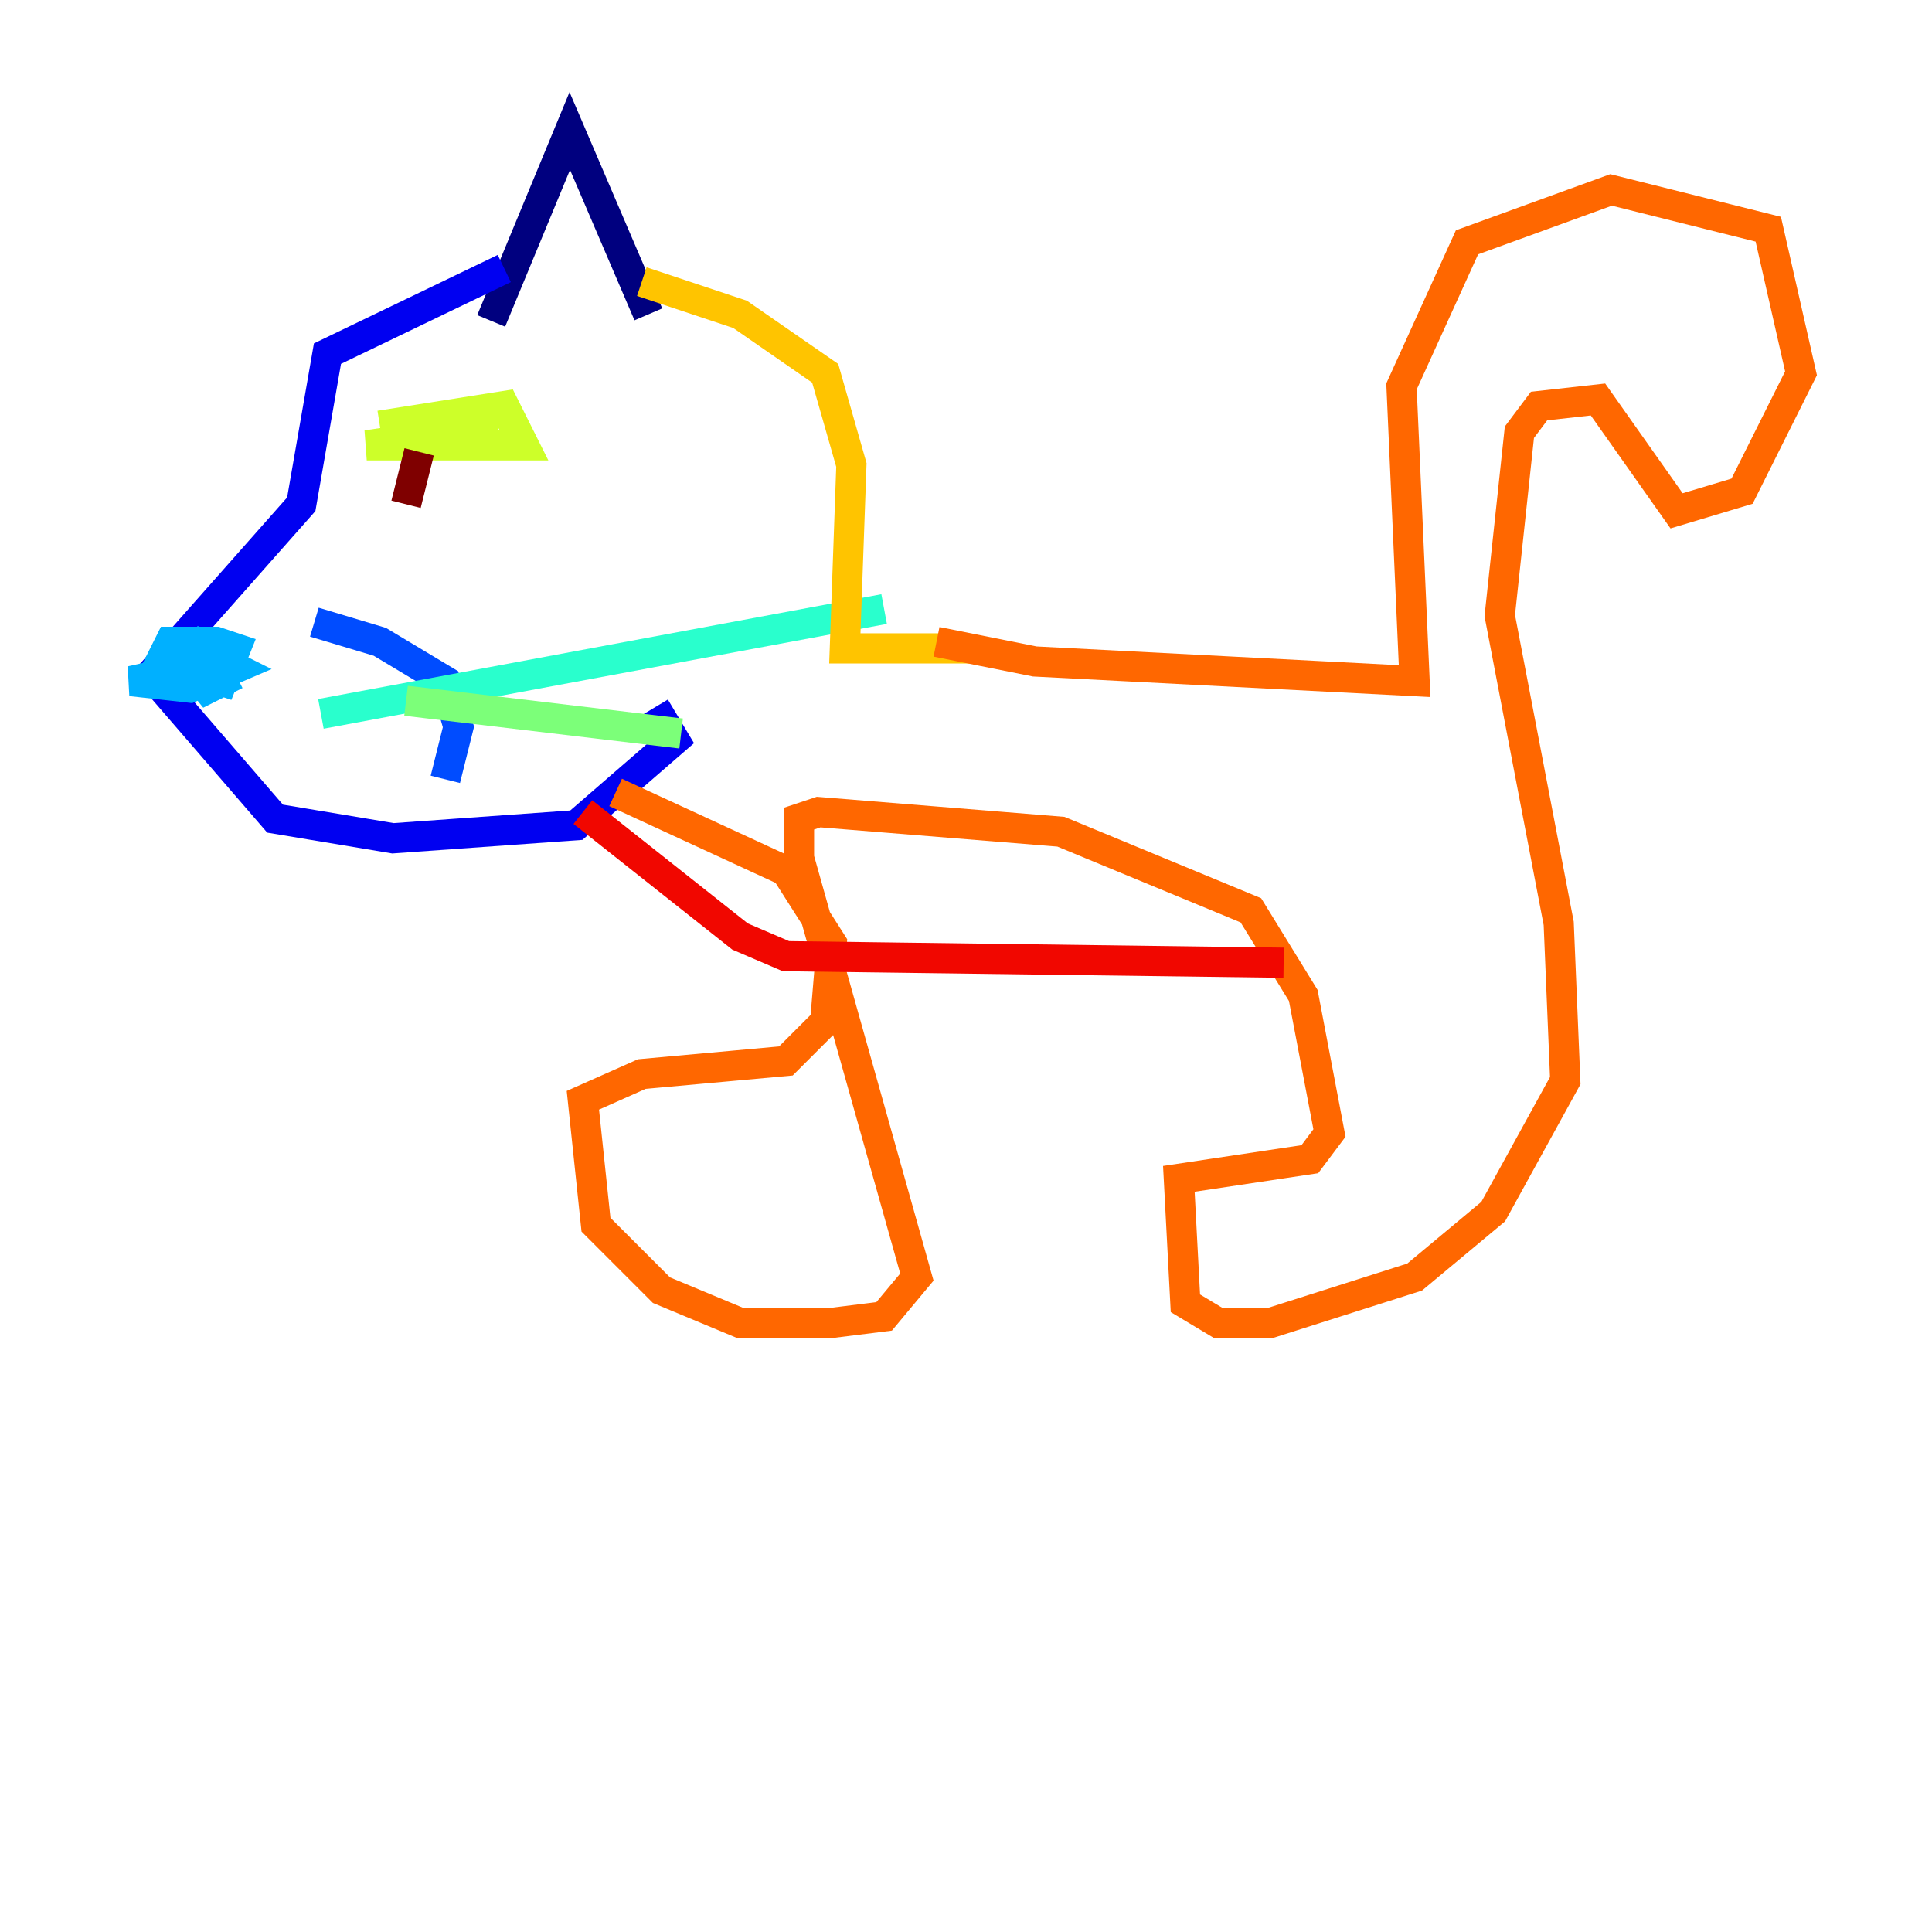 <?xml version="1.0" encoding="utf-8" ?>
<svg baseProfile="tiny" height="128" version="1.2" viewBox="0,0,128,128" width="128" xmlns="http://www.w3.org/2000/svg" xmlns:ev="http://www.w3.org/2001/xml-events" xmlns:xlink="http://www.w3.org/1999/xlink"><defs /><polyline fill="none" points="32.542,21.261 37.749,8.678 42.956,20.827" stroke="#00007f" stroke-width="2" /><polyline fill="none" points="33.41,17.79 21.695,23.43 19.959,33.41 9.98,44.691 18.224,54.237 26.034,55.539 38.183,54.671 44.691,49.031 43.39,46.861" stroke="#0000f1" stroke-width="2" /><polyline fill="none" points="20.827,41.22 25.166,42.522 29.505,45.125 30.373,48.163 29.505,51.634" stroke="#004cff" stroke-width="2" /><polyline fill="none" points="13.885,42.088 12.149,44.258 14.752,45.125 15.62,42.956 14.319,42.522 11.281,42.522 10.414,44.258 12.583,44.258 8.678,45.125 12.583,45.559 15.62,44.258 14.752,43.824 13.017,45.993 15.62,44.691" stroke="#00b0ff" stroke-width="2" /><polyline fill="none" points="21.261,47.295 58.576,40.352" stroke="#29ffcd" stroke-width="2" /><polyline fill="none" points="26.902,46.427 45.125,48.597" stroke="#7cff79" stroke-width="2" /><polyline fill="none" points="25.166,28.203 33.41,26.902 34.712,29.505 24.298,29.505 32.976,28.203" stroke="#cdff29" stroke-width="2" /><polyline fill="none" points="42.522,18.658 49.031,20.827 54.671,24.732 56.407,30.807 55.973,42.956 64.217,42.956" stroke="#ffc400" stroke-width="2" /><polyline fill="none" points="62.047,42.522 68.556,43.824 93.722,45.125 92.854,25.6 97.193,16.054 106.739,12.583 117.153,15.186 119.322,24.732 115.417,32.542 111.078,33.844 105.871,26.468 101.966,26.902 100.664,28.637 99.363,40.786 103.268,61.18 103.702,71.593 98.929,80.271 93.722,84.61 84.176,87.647 80.705,87.647 78.536,86.346 78.102,78.102 86.78,76.8 88.081,75.064 86.346,65.953 82.875,60.312 70.291,55.105 54.237,53.803 52.936,54.237 52.936,56.841 60.746,84.61 58.576,87.214 55.105,87.647 49.031,87.647 43.824,85.478 39.485,81.139 38.617,72.895 42.522,71.159 52.068,70.291 54.671,67.688 55.105,62.481 52.068,57.709 40.786,52.502" stroke="#ff6700" stroke-width="2" /><polyline fill="none" points="38.617,53.803 49.031,62.047 52.068,63.349 85.044,63.783" stroke="#f10700" stroke-width="2" /><polyline fill="none" points="27.77,29.939 26.902,33.41" stroke="#7f0000" stroke-width="2" /></svg>